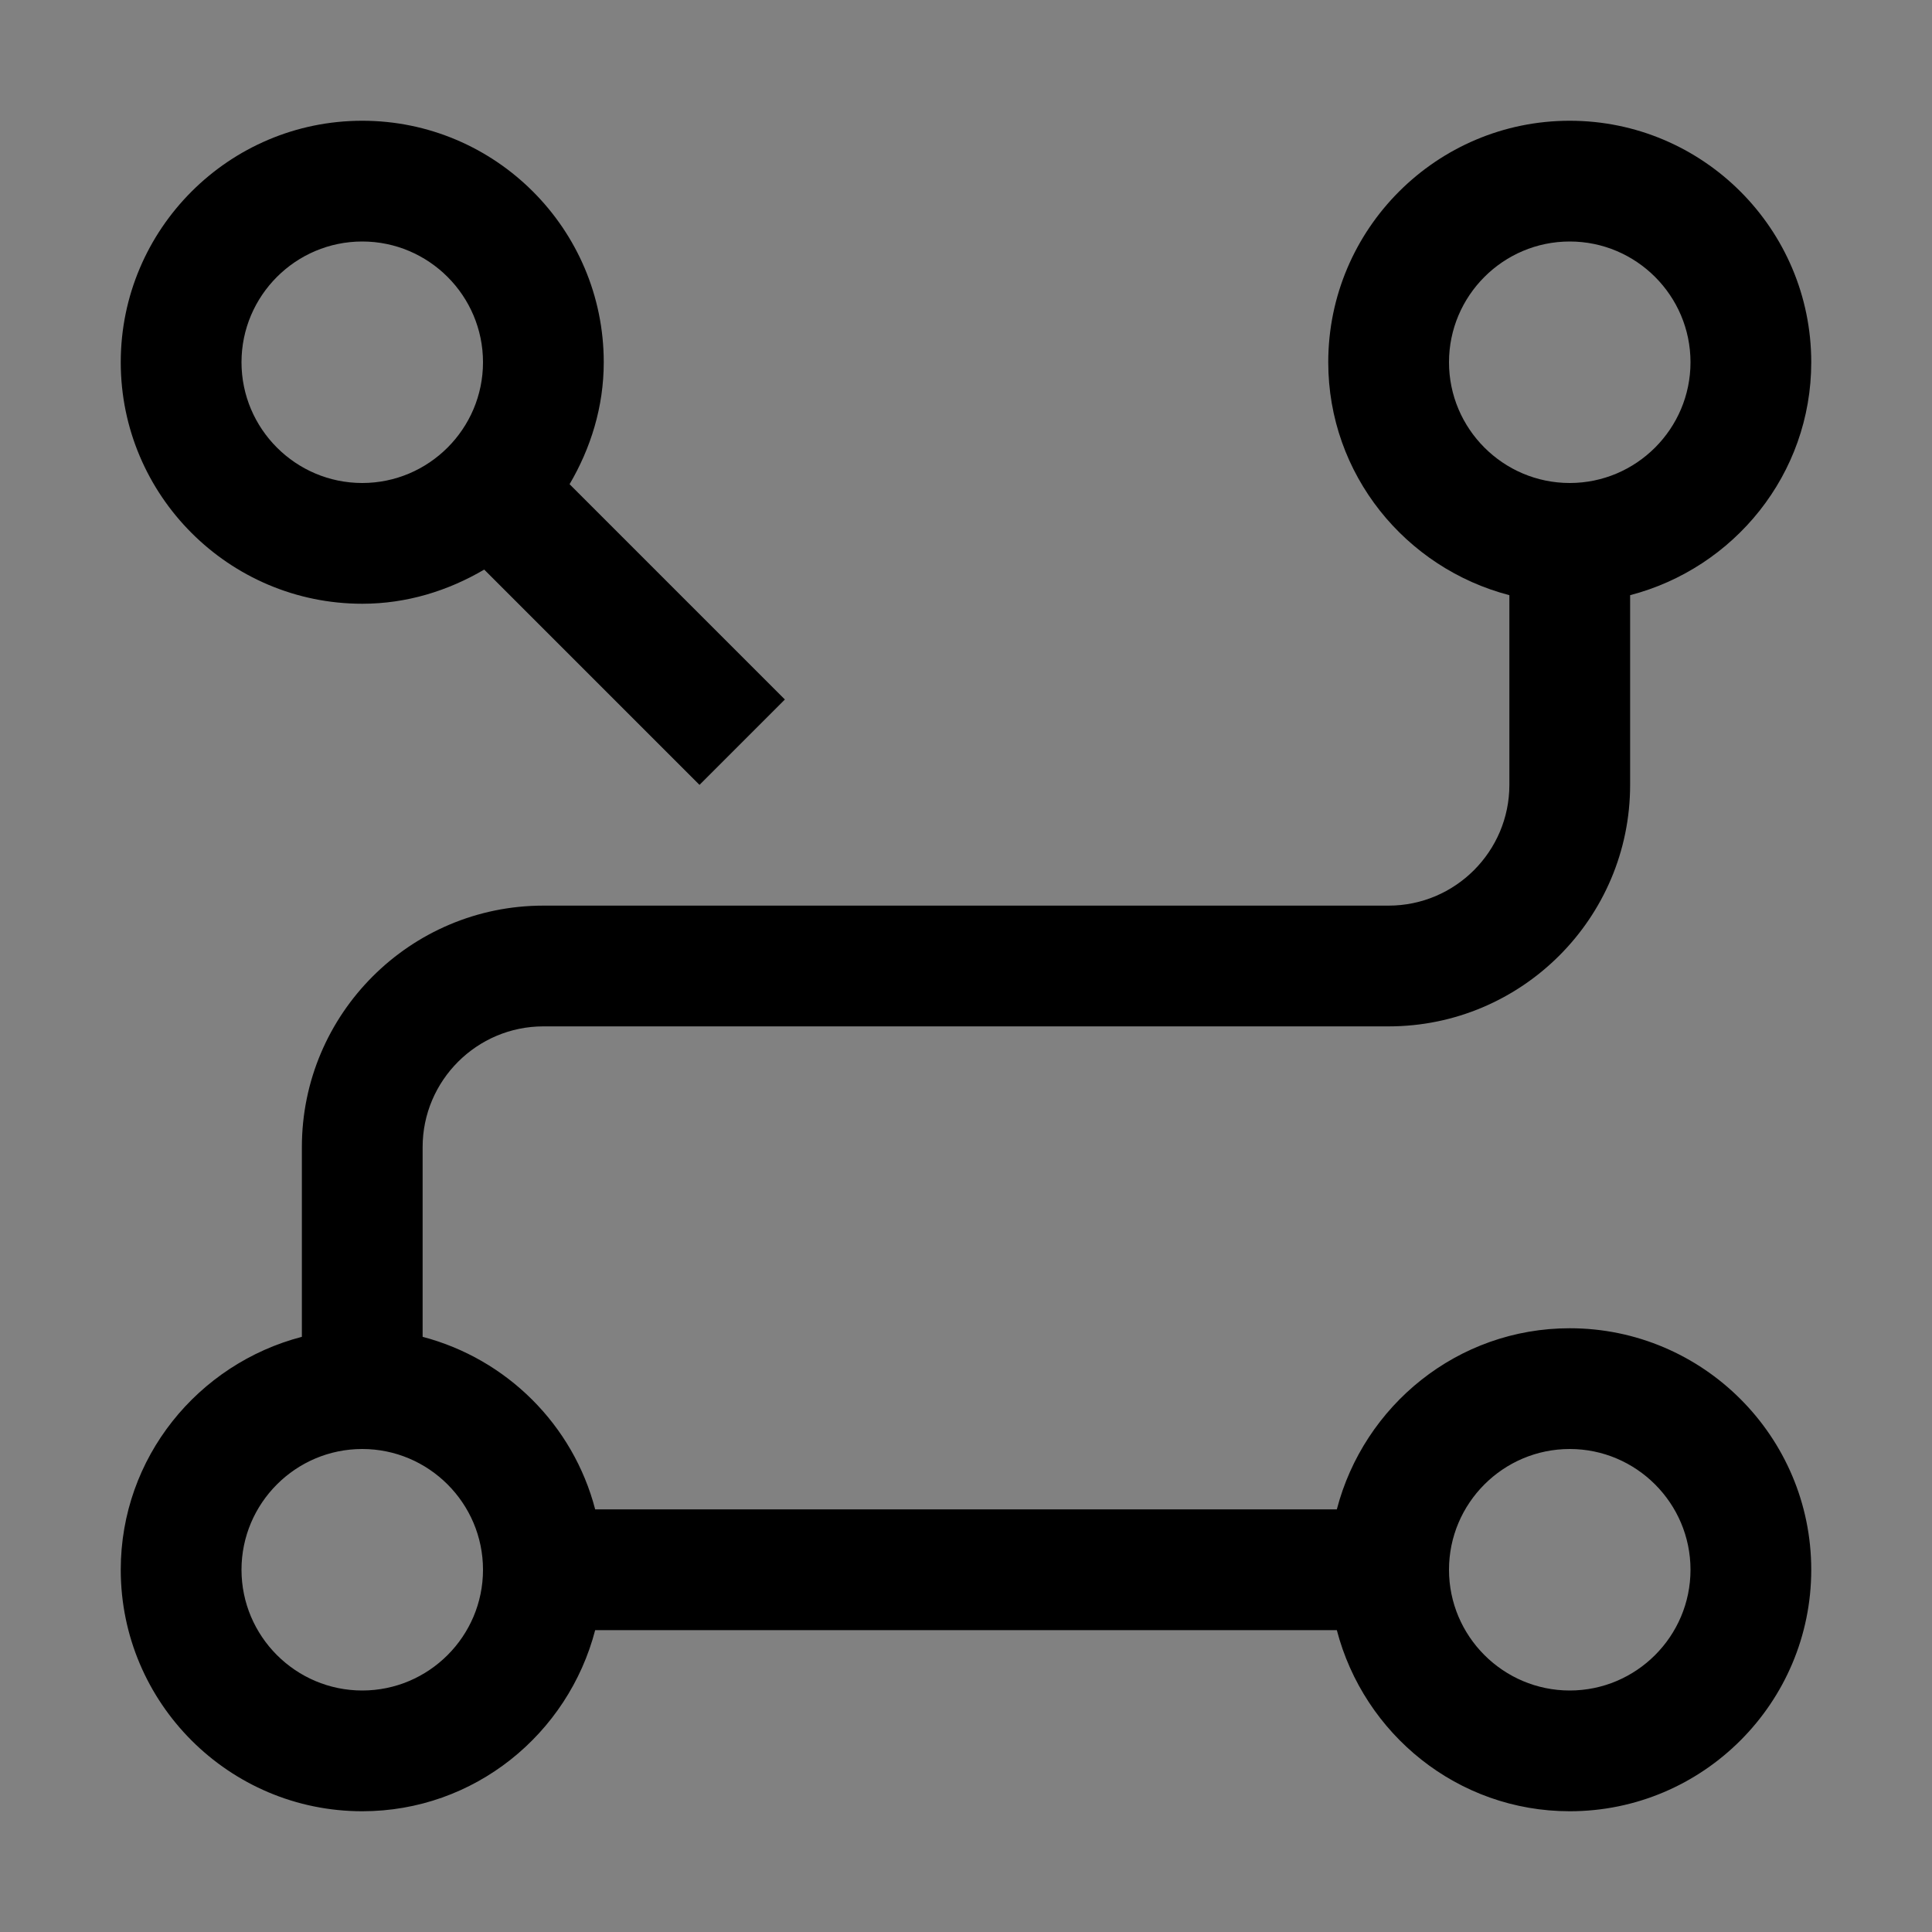 <svg viewBox="0 0 16 16" fill="none" xmlns="http://www.w3.org/2000/svg">
<rect x="0" y="0" width="16" height="16" fill="#808080" stroke="none"/>
<rect width="16" height="16" fill="white" fill-opacity="0.01" style="mix-blend-mode:multiply"/>
<path d="M13 11C12.071 11 11.295 11.64 11.071 12.5H4.929C4.747 11.801 4.197 11.254 3.5 11.071V9.5C3.5 8.949 3.949 8.5 4.5 8.5H11.5C12.603 8.5 13.5 7.603 13.5 6.5V4.929C14.36 4.705 15 3.929 15 3C15 1.897 14.103 1 13 1C11.897 1 11 1.897 11 3C11 3.929 11.64 4.705 12.5 4.929V6.5C12.5 7.051 12.051 7.5 11.5 7.5H4.5C3.397 7.5 2.5 8.397 2.5 9.5V11.071C1.64 11.295 1 12.071 1 13C1 14.103 1.897 15 3 15C3.929 15 4.705 14.36 4.929 13.5H11.071C11.295 14.36 12.071 15 13 15C14.103 15 15 14.103 15 13C15 11.897 14.103 11 13 11ZM12 3C12 2.449 12.449 2 13 2C13.551 2 14 2.449 14 3C14 3.551 13.551 4 13 4C12.449 4 12 3.551 12 3ZM3 14C2.449 14 2 13.551 2 13C2 12.449 2.449 12 3 12C3.551 12 4 12.449 4 13C4 13.551 3.551 14 3 14ZM13 14C12.449 14 12 13.551 12 13C12 12.449 12.449 12 13 12C13.551 12 14 12.449 14 13C14 13.551 13.551 14 13 14Z" fill="currentColor"/>
<path d="M3 5C3.37 5 3.712 4.892 4.01 4.717L5.793 6.5L6.5 5.793L4.717 4.01C4.892 3.712 5 3.37 5 3C5 1.897 4.103 1 3 1C1.897 1 1 1.897 1 3C1 4.103 1.897 5 3 5ZM3 2C3.551 2 4 2.449 4 3C4 3.551 3.551 4 3 4C2.449 4 2 3.551 2 3C2 2.449 2.449 2 3 2Z" fill="currentColor"/>
</svg>
